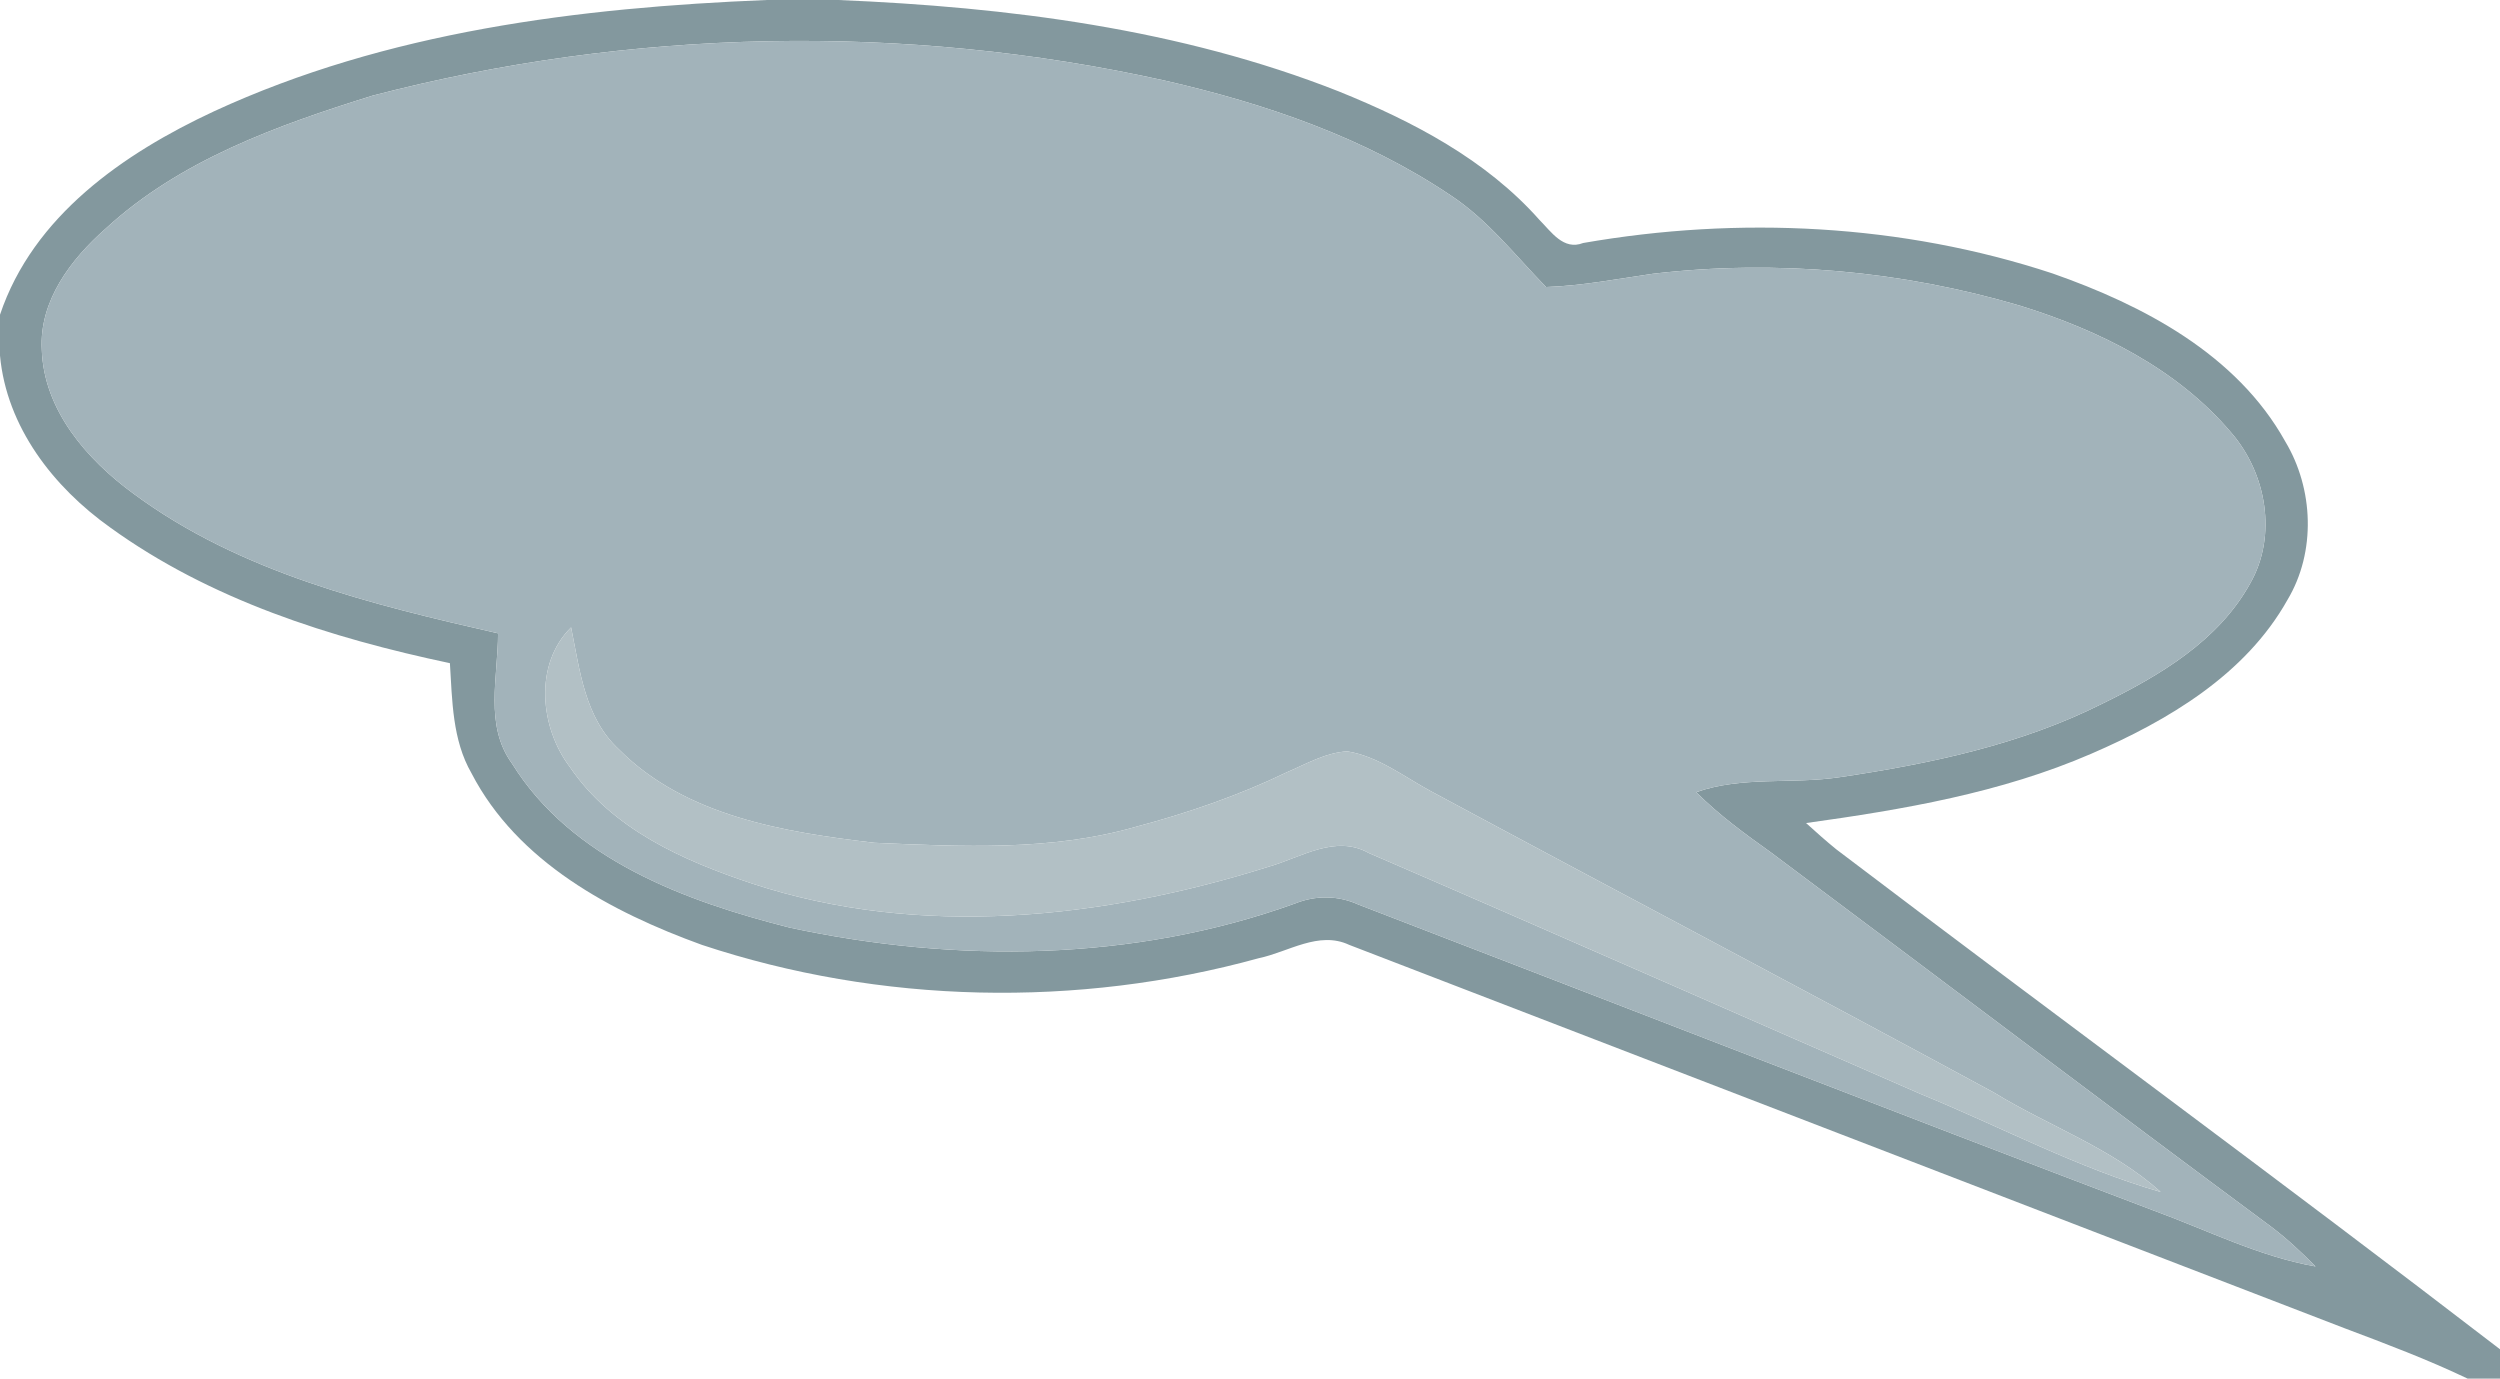 <?xml version="1.0" encoding="UTF-8" ?>
<!DOCTYPE svg PUBLIC "-//W3C//DTD SVG 1.1//EN" "http://www.w3.org/Graphics/SVG/1.1/DTD/svg11.dtd">
<svg width="243pt" height="134pt" viewBox="0 0 243 134" version="1.1" xmlns="http://www.w3.org/2000/svg">
<g id="#83989eff">
<path fill="#83989e" opacity="1.00" d=" M 74.53 0.00 L 81.48 0.00 C 97.99 0.69 114.68 2.79 130.14 8.89 C 137.31 11.79 144.43 15.50 149.63 21.37 C 150.78 22.52 151.97 24.37 153.88 23.62 C 169.02 20.98 184.87 21.75 199.51 26.58 C 208.33 29.67 217.41 34.44 222.12 42.90 C 224.89 47.51 225.13 53.65 222.34 58.31 C 218.26 65.59 210.72 70.04 203.28 73.26 C 194.49 77.07 184.98 78.69 175.55 80.00 C 176.51 80.87 177.47 81.73 178.48 82.55 C 199.93 98.83 221.66 114.74 243.00 131.15 L 243.00 134.00 L 239.85 134.00 C 235.96 132.14 231.91 130.62 227.88 129.10 C 195.63 116.68 163.38 104.26 131.14 91.84 C 128.18 90.45 125.22 92.54 122.34 93.14 C 104.72 98.00 85.57 97.60 68.22 91.84 C 59.42 88.65 50.30 83.79 45.83 75.16 C 43.96 71.92 43.96 68.08 43.73 64.46 C 32.11 62.00 20.43 58.30 10.71 51.27 C 5.19 47.34 0.64 41.51 0.00 34.56 L 0.00 30.59 C 3.22 20.99 12.02 14.91 20.80 10.82 C 37.58 3.07 56.24 0.74 74.53 0.00 M 36.20 9.30 C 26.97 12.18 17.50 15.56 10.26 22.23 C 6.89 25.20 3.80 29.25 4.06 33.98 C 4.25 39.86 8.44 44.67 12.97 47.98 C 23.31 55.64 36.08 58.75 48.41 61.56 C 48.41 65.79 47.06 70.50 49.77 74.22 C 55.56 83.55 66.63 87.60 76.78 90.17 C 92.93 93.64 110.21 93.47 125.85 87.83 C 127.87 87.01 130.06 87.02 132.05 87.93 C 157.82 97.84 183.54 107.88 209.35 117.67 C 214.56 119.57 219.57 122.13 225.07 123.10 C 223.71 121.73 222.30 120.40 220.76 119.24 C 204.49 107.19 188.36 94.97 172.14 82.86 C 169.60 81.05 167.07 79.21 164.87 77.00 C 169.34 75.42 174.15 76.24 178.77 75.55 C 187.54 74.25 196.38 72.40 204.36 68.39 C 209.91 65.67 215.61 62.31 218.70 56.74 C 221.38 52.09 220.31 46.02 216.88 42.06 C 211.61 35.83 204.04 32.10 196.37 29.72 C 184.83 26.31 172.61 25.21 160.66 26.61 C 157.21 27.11 153.77 27.78 150.28 27.90 C 147.29 24.84 144.63 21.38 141.02 19.00 C 132.66 13.37 122.97 10.06 113.20 7.83 C 87.92 2.21 61.26 2.77 36.20 9.30 Z" />
</g>
<g id="#a2b3baff">
<path fill="#a2b3ba" opacity="1.00" d=" M 36.20 9.30 C 61.26 2.77 87.92 2.21 113.20 7.83 C 122.97 10.06 132.66 13.37 141.02 19.00 C 144.63 21.38 147.29 24.84 150.28 27.90 C 153.77 27.78 157.21 27.11 160.66 26.61 C 172.61 25.21 184.83 26.31 196.37 29.72 C 204.04 32.10 211.61 35.83 216.88 42.06 C 220.31 46.02 221.38 52.09 218.70 56.74 C 215.61 62.31 209.91 65.67 204.36 68.39 C 196.38 72.40 187.54 74.25 178.77 75.55 C 174.15 76.24 169.34 75.42 164.87 77.00 C 167.07 79.21 169.60 81.05 172.14 82.86 C 188.36 94.97 204.49 107.19 220.76 119.24 C 222.30 120.40 223.71 121.73 225.07 123.10 C 219.57 122.13 214.56 119.57 209.35 117.67 C 183.54 107.88 157.82 97.84 132.05 87.93 C 130.06 87.02 127.87 87.01 125.85 87.83 C 110.21 93.47 92.93 93.64 76.78 90.17 C 66.63 87.60 55.56 83.55 49.77 74.22 C 47.06 70.50 48.41 65.79 48.41 61.56 C 36.08 58.75 23.31 55.64 12.97 47.98 C 8.44 44.67 4.25 39.86 4.06 33.98 C 3.80 29.25 6.89 25.20 10.26 22.23 C 17.50 15.56 26.97 12.18 36.20 9.30 M 55.41 74.58 C 59.50 80.60 66.43 83.66 73.10 85.88 C 89.41 91.26 107.24 89.31 123.36 84.23 C 126.49 83.33 129.80 81.09 133.04 82.91 C 150.95 90.64 168.79 98.54 186.67 106.33 C 194.45 109.51 201.92 113.52 210.02 115.86 C 205.29 111.60 199.17 109.48 193.80 106.19 C 175.61 96.33 157.29 86.70 139.07 76.90 C 136.44 75.48 133.96 73.52 130.95 73.03 C 128.85 73.16 126.98 74.25 125.09 75.06 C 120.39 77.33 115.43 79.03 110.39 80.37 C 102.15 82.74 93.46 82.29 85.00 81.92 C 76.26 80.89 66.64 79.35 60.16 72.84 C 56.84 69.78 56.36 65.14 55.51 60.98 C 51.87 64.59 52.48 70.73 55.41 74.58 Z" />
</g>
<g id="#b2c0c5ff">
<path fill="#b2c0c5" opacity="1.00" d=" M 55.41 74.58 C 52.48 70.73 51.87 64.59 55.51 60.98 C 56.36 65.14 56.84 69.78 60.16 72.84 C 66.64 79.35 76.26 80.89 85.00 81.92 C 93.46 82.29 102.15 82.74 110.39 80.37 C 115.43 79.03 120.39 77.33 125.09 75.06 C 126.98 74.25 128.85 73.16 130.95 73.03 C 133.96 73.52 136.44 75.48 139.07 76.90 C 157.29 86.70 175.61 96.33 193.80 106.19 C 199.17 109.48 205.29 111.60 210.02 115.86 C 201.92 113.52 194.45 109.51 186.67 106.33 C 168.79 98.54 150.95 90.64 133.04 82.91 C 129.80 81.09 126.49 83.33 123.36 84.23 C 107.24 89.31 89.41 91.26 73.10 85.88 C 66.43 83.66 59.50 80.60 55.41 74.58 Z" />
</g>
</svg>
